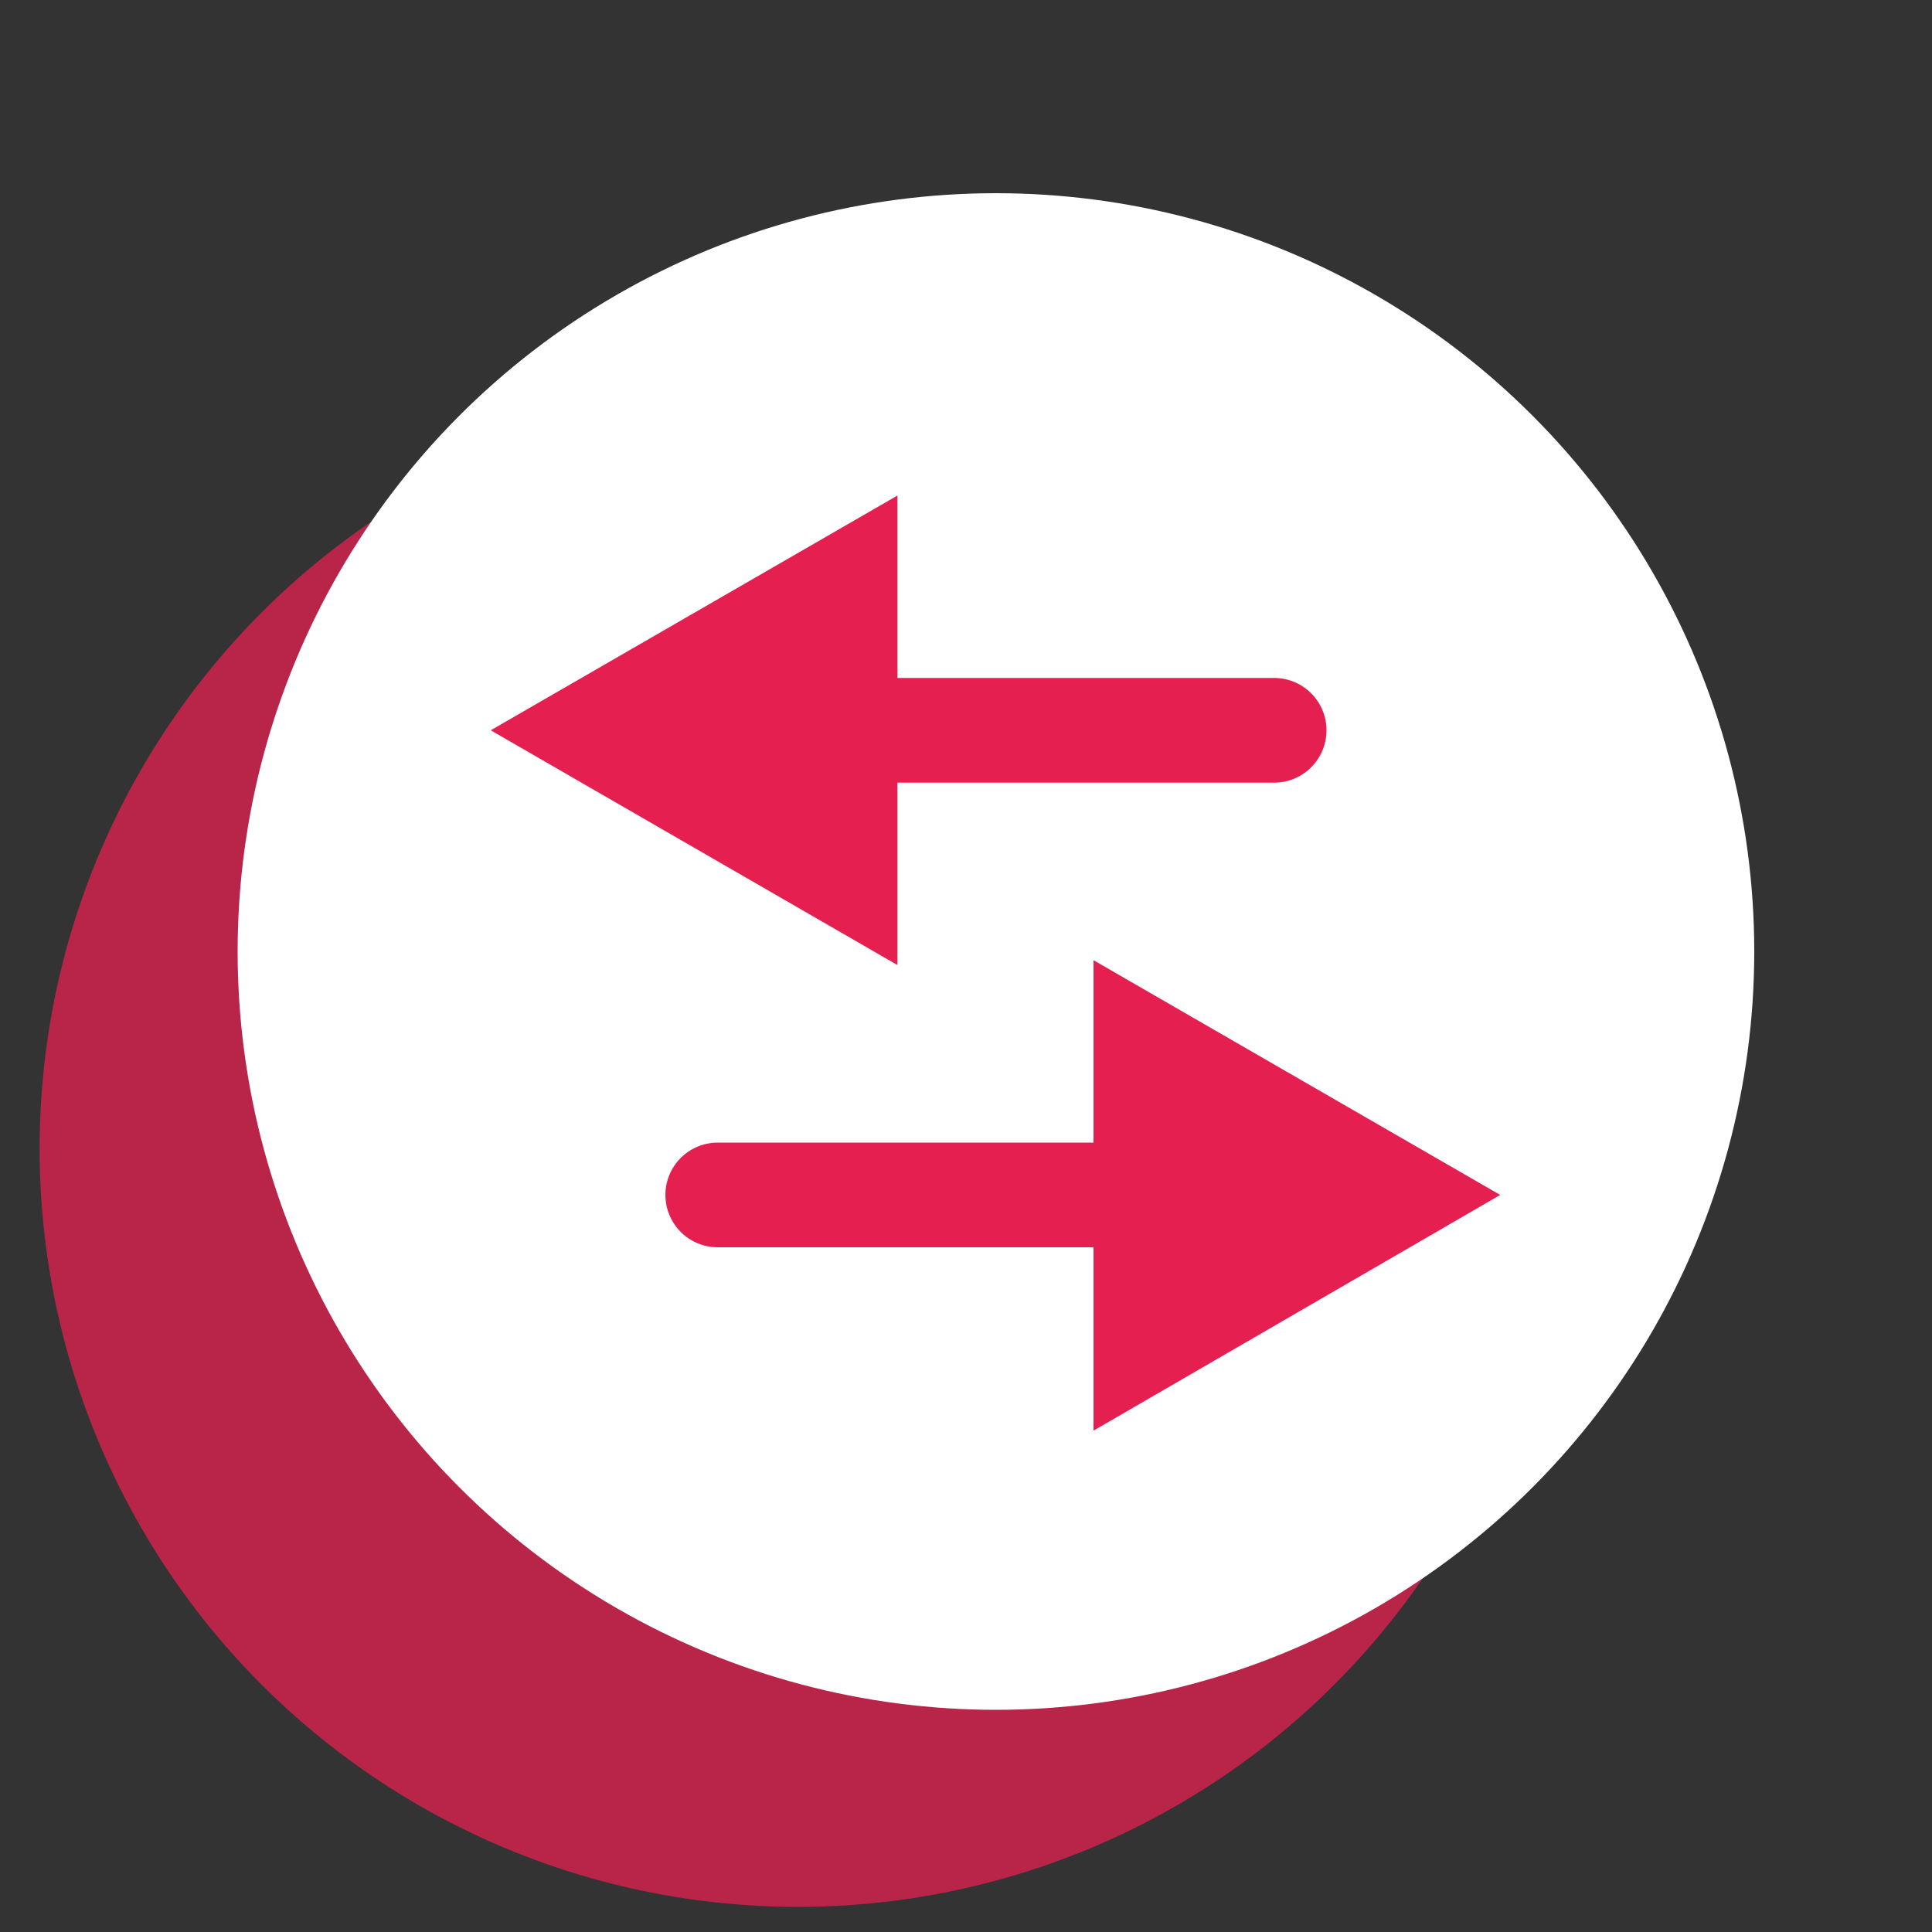 <?xml version="1.0" encoding="utf-8"?>
<!-- Generator: Adobe Illustrator 21.0.0, SVG Export Plug-In . SVG Version: 6.00 Build 0)  -->
<svg version="1.1" id="Livello_1" xmlns="http://www.w3.org/2000/svg" xmlns:xlink="http://www.w3.org/1999/xlink" x="0px" y="0px"
	 viewBox="0 0 200 200" style="enable-background:new 0 0 200 200;" xml:space="preserve">
<rect x="0" y="0" width="200" height="200" fill="#333333" stroke="none"/>
<style type="text/css">
	.st0{opacity:0.75;}
	.st1{fill:#E52050;}
	.st2{fill:#FFFFFF;}
	.st3{fill:none;stroke:#E52050;stroke-width:10.837;stroke-linecap:round;stroke-linejoin:round;}
</style>
<g>
	<g class="st0">
		<circle class="st1" cx="82.6" cy="118.9" r="78.5"/>
	</g>
	<g>
		<circle class="st2" cx="103.1" cy="98.5" r="78.5"/>
	</g>
</g>
<g>
	<g>
		<g>
			<line class="st3" x1="120.3" y1="123.7" x2="74.3" y2="123.7"/>
			<g>
				<polygon class="st1" points="113.2,99.4 155.3,123.7 113.2,148.1 				"/>
			</g>
		</g>
	</g>
	<g>
		<g>
			<line class="st3" x1="85.8" y1="75.6" x2="131.9" y2="75.6"/>
			<g>
				<polygon class="st1" points="92.9,99.9 50.8,75.6 92.9,51.3 				"/>
			</g>
		</g>
	</g>
</g>
</svg>
